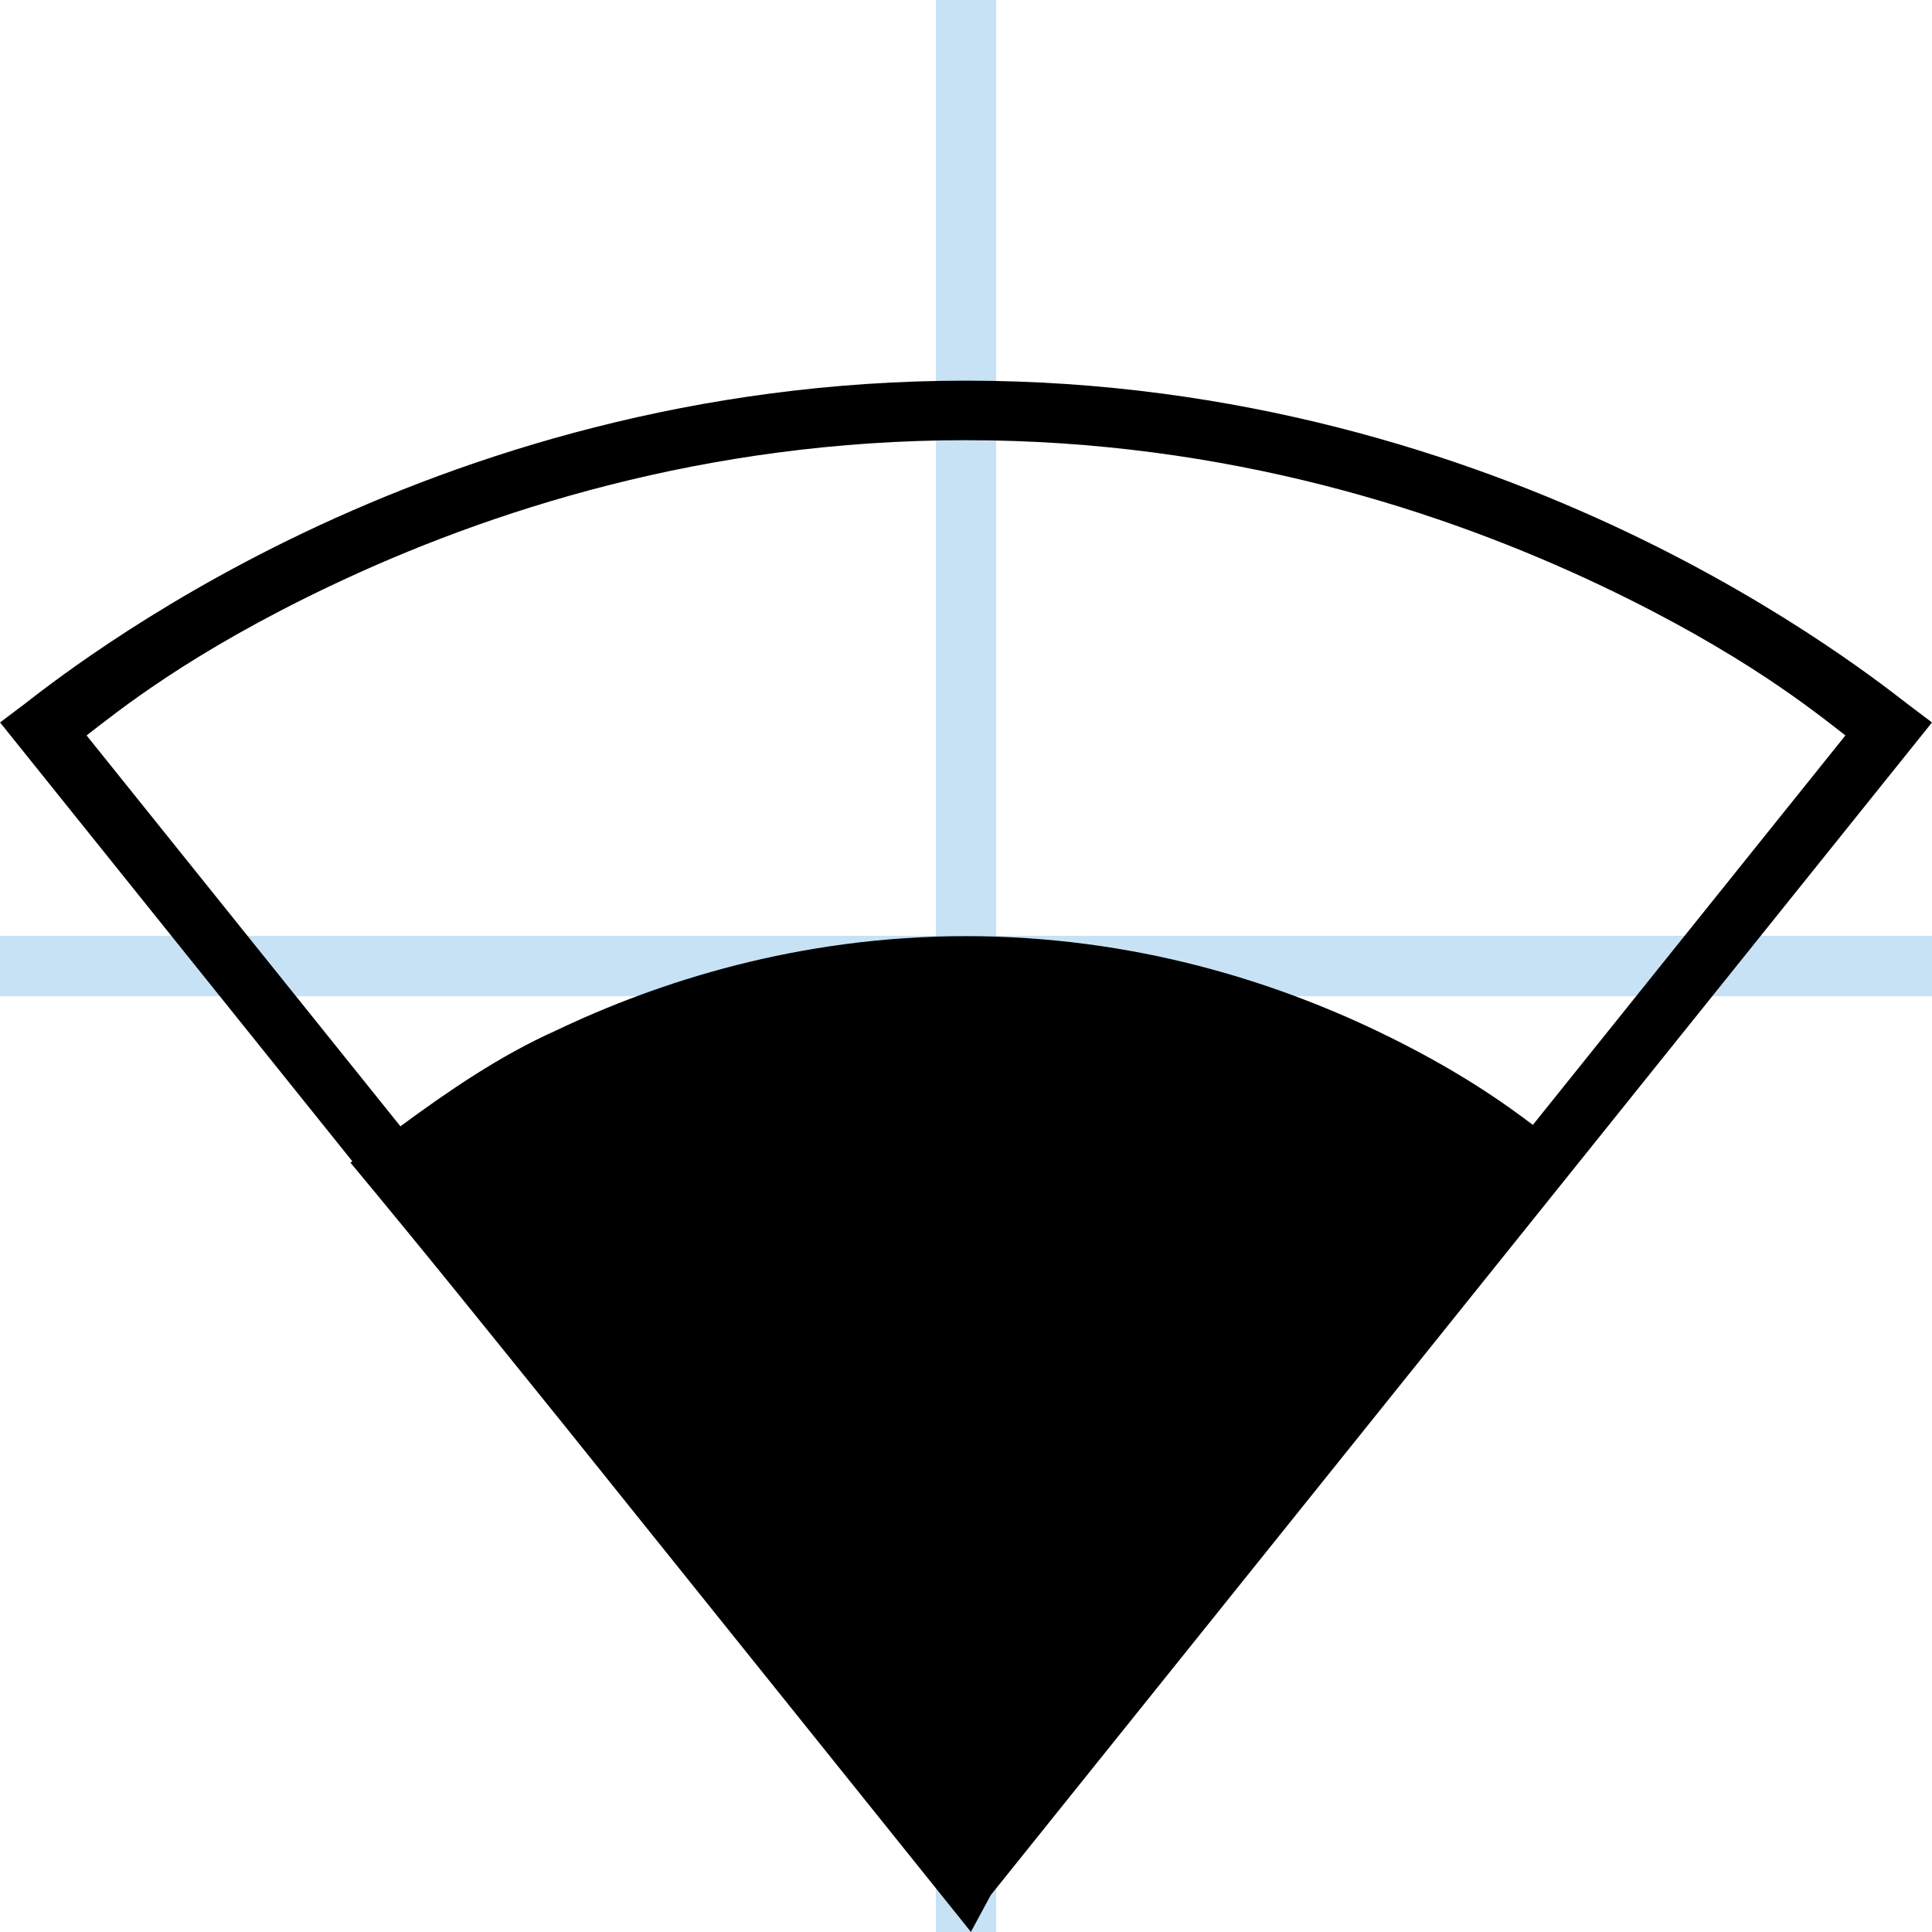 <!-- Generated by IcoMoon.io -->
<svg version="1.1" xmlns="http://www.w3.org/2000/svg" width="32" height="32" viewBox="0 0 32 32">
<title></title>
<g id="icomoon-ignore">
    <line stroke-width="1" x1="16" y1="0" x2="16" y2="32" stroke="#449FDB" opacity="0.3"></line>
    <line stroke-width="1" x1="0" y1="16" x2="32" y2="16" stroke="#449FDB" opacity="0.3"></line>
</g>
<path d="M16 6.305c-4.502 0-8.251 1.226-10.948 2.508s-4.402 2.663-4.645 2.847l-0.406 0.306 5.835 7.269c-0.010 0.008-0.021 0.015-0.031 0.023 1.197 1.437 2.368 2.897 3.544 4.353l6.611 8.236c0.041 0.051 0.081 0.102 0.121 0.152l0.329-0.61 15.59-19.423-0.406-0.306c-0.244-0.184-1.948-1.565-4.645-2.847s-6.446-2.508-10.948-2.508zM16 7.291c4.323 0 7.927 1.178 10.525 2.412 2.345 1.115 3.52 2.076 4.041 2.478l-5.177 6.451c-0.446-0.338-1.258-0.926-2.595-1.563-1.686-0.804-4.009-1.563-6.792-1.563s-5.108 0.759-6.794 1.563c-0.929 0.417-1.762 0.988-2.576 1.586l-5.198-6.474c0.521-0.401 1.696-1.363 4.041-2.478 2.598-1.235 6.202-2.412 10.525-2.412z"></path>
</svg>
